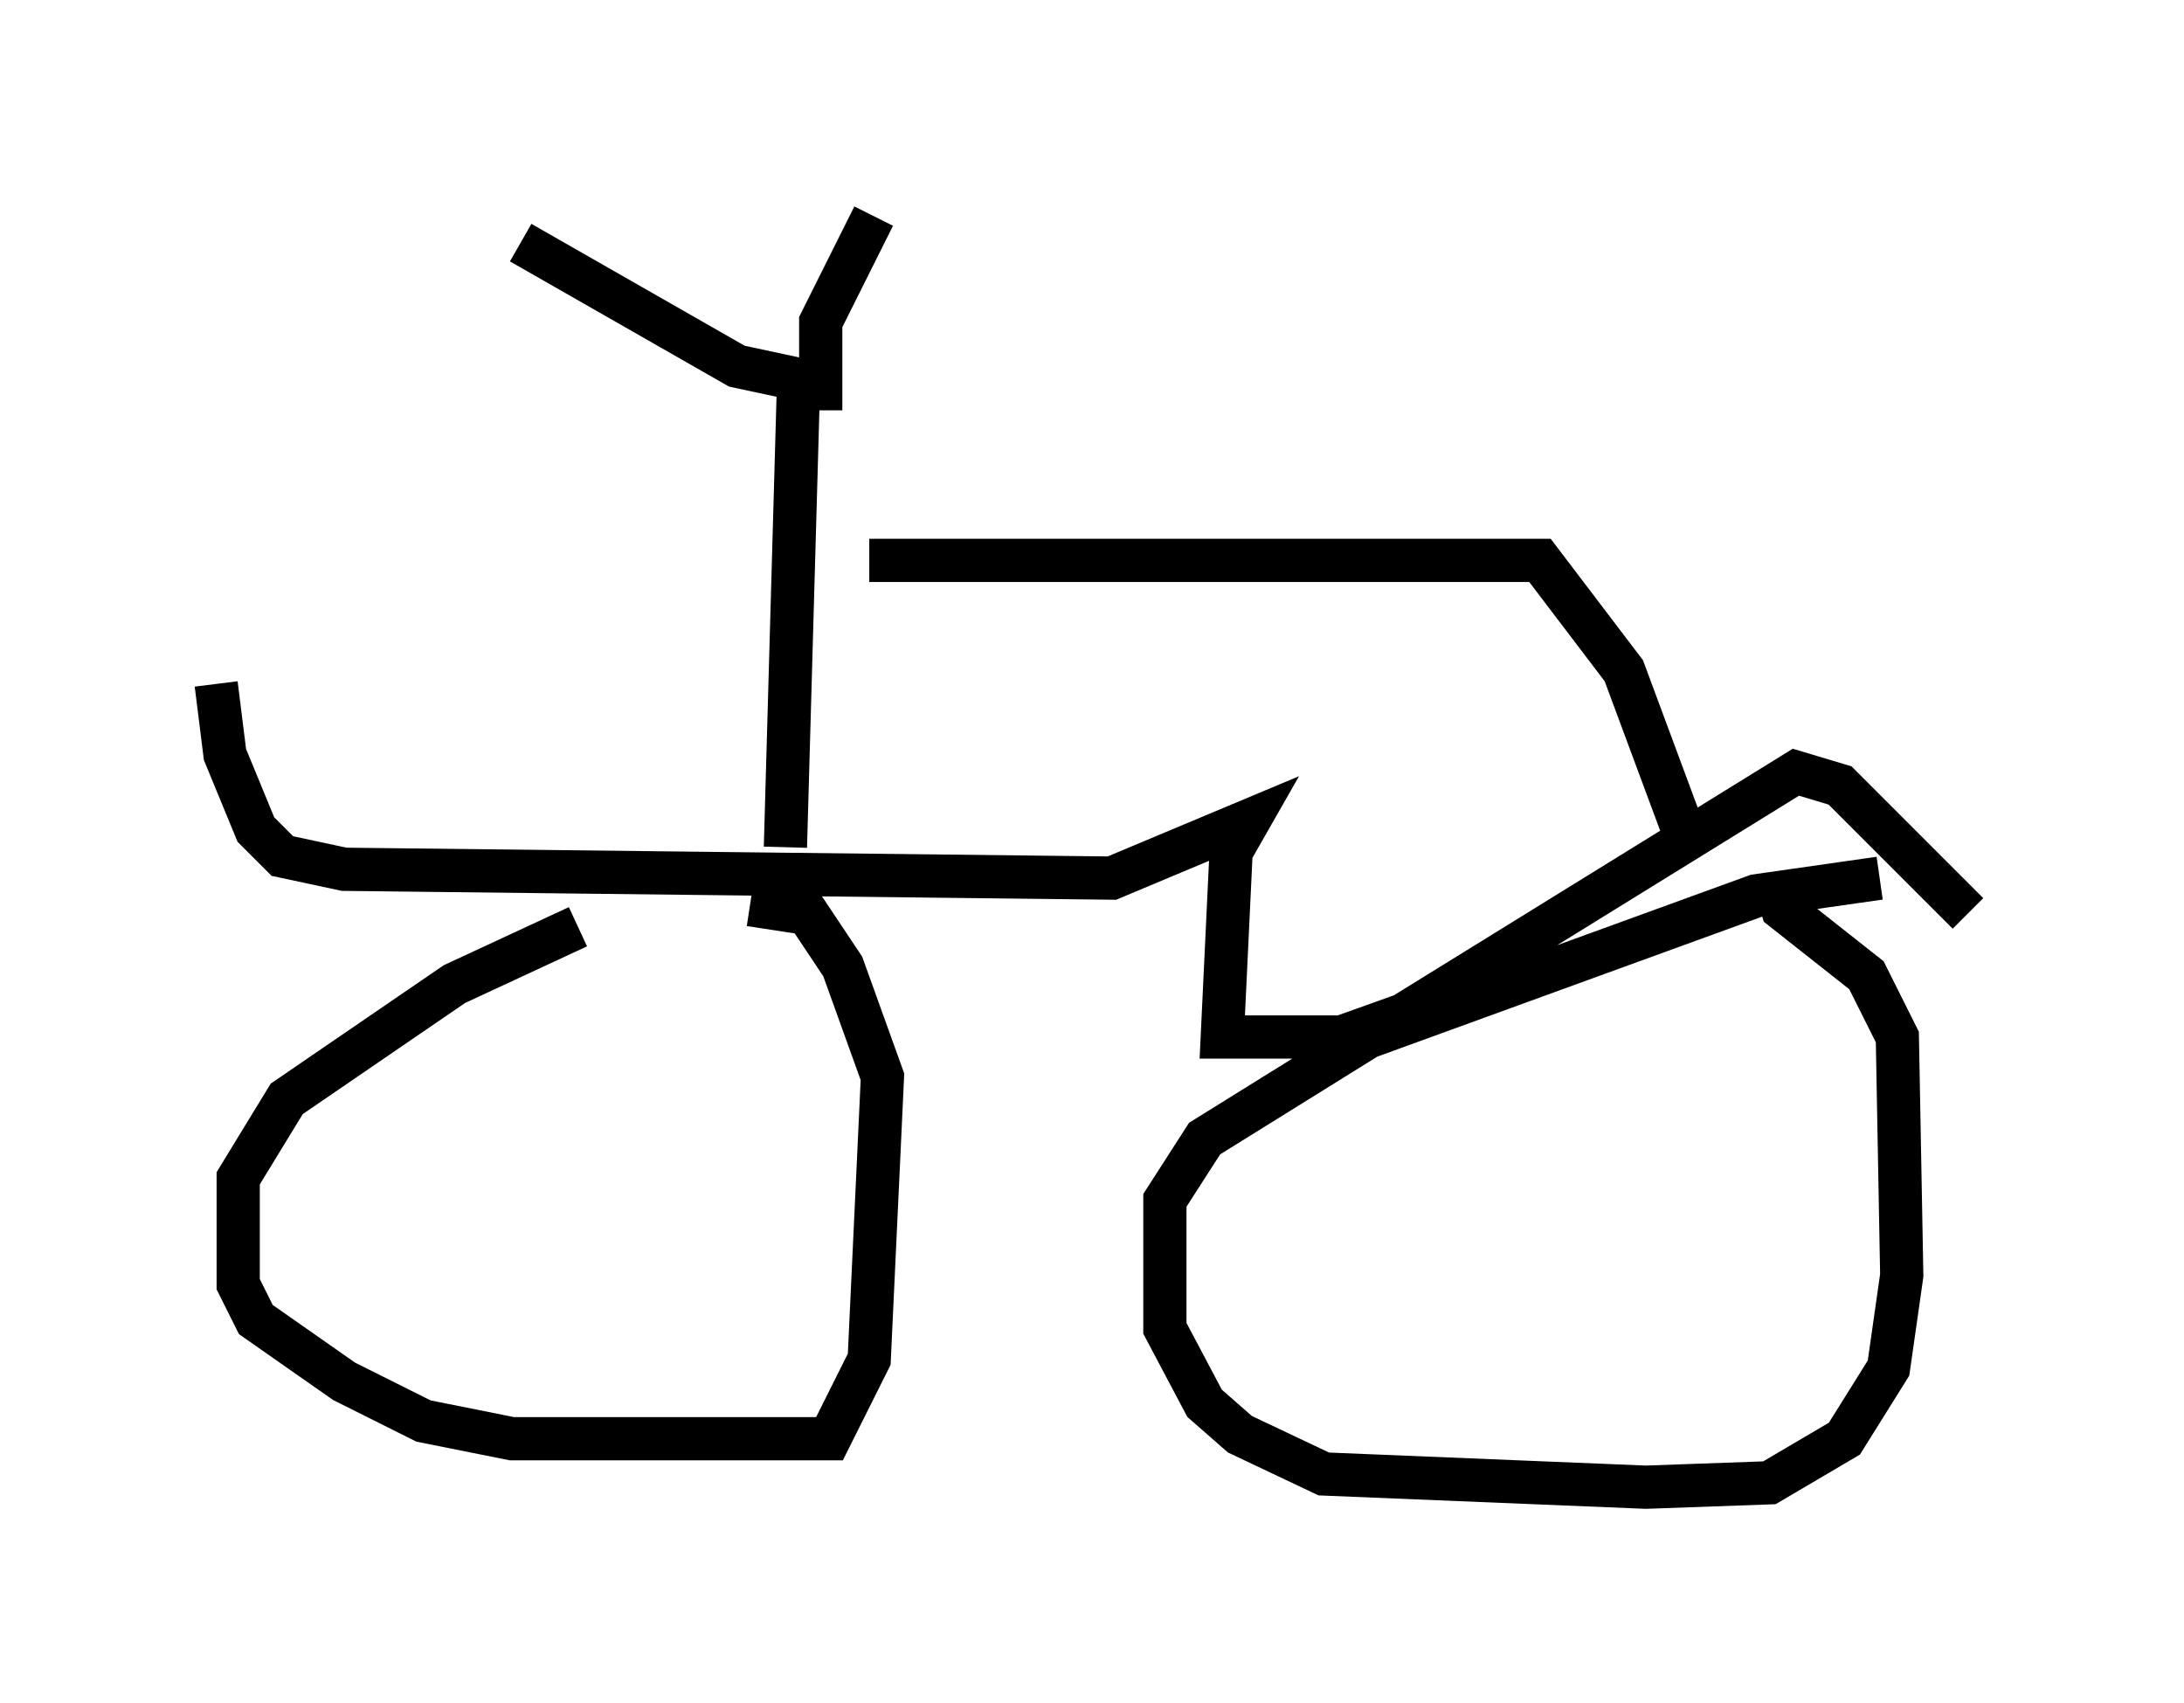 <?xml version="1.0" encoding="utf-8" ?>
<svg baseProfile="full" height="39.4" version="1.1" width="50.528" xmlns="http://www.w3.org/2000/svg" xmlns:ev="http://www.w3.org/2001/xml-events" xmlns:xlink="http://www.w3.org/1999/xlink"><defs /><rect fill="white" height="39.4" width="50.528" x="0" y="0" /><path d="M18.373, 21.436 m-5.002, 0.0 l-2.858, 1.327 -3.879, 2.654 l-1.123, 1.838 0.0, 2.45 l0.408, 0.817 2.042, 1.429 l1.838, 0.919 2.042, 0.408 l7.35, 0.0 0.919, -1.838 l0.306, -6.533 -0.919, -2.552 l-0.817, -1.225 -1.327, -0.204 m26.134, -0.613 l-2.858, 0.408 -8.983, 3.267 l-3.777, 2.348 -0.919, 1.429 l0.0, 2.96 0.919, 1.735 l0.817, 0.715 1.94, 0.919 l7.452, 0.306 2.858, -0.102 l1.735, -1.021 1.021, -1.633 l0.306, -2.144 -0.102, -5.513 l-0.715, -1.429 -1.94, -1.531 l-0.204, -0.715 m-36.036, -4.492 l0.204, 1.633 0.715, 1.735 l0.613, 0.613 1.429, 0.306 l17.763, 0.204 3.165, -1.327 l-0.408, 0.715 -0.204, 4.288 l2.756, 0.0 1.429, -0.51 l9.086, -5.615 1.021, 0.306 l2.96, 2.96 m-27.359, -1.531 l0.306, -10.821 -1.429, -0.306 l-5.002, -2.858 m8.167, -0.613 l-1.225, 2.45 0.0, 2.042 m1.123, 3.471 l15.517, 0.0 1.94, 2.552 l1.327, 3.573 " fill="none" stroke="black" stroke-width="1" /></svg>